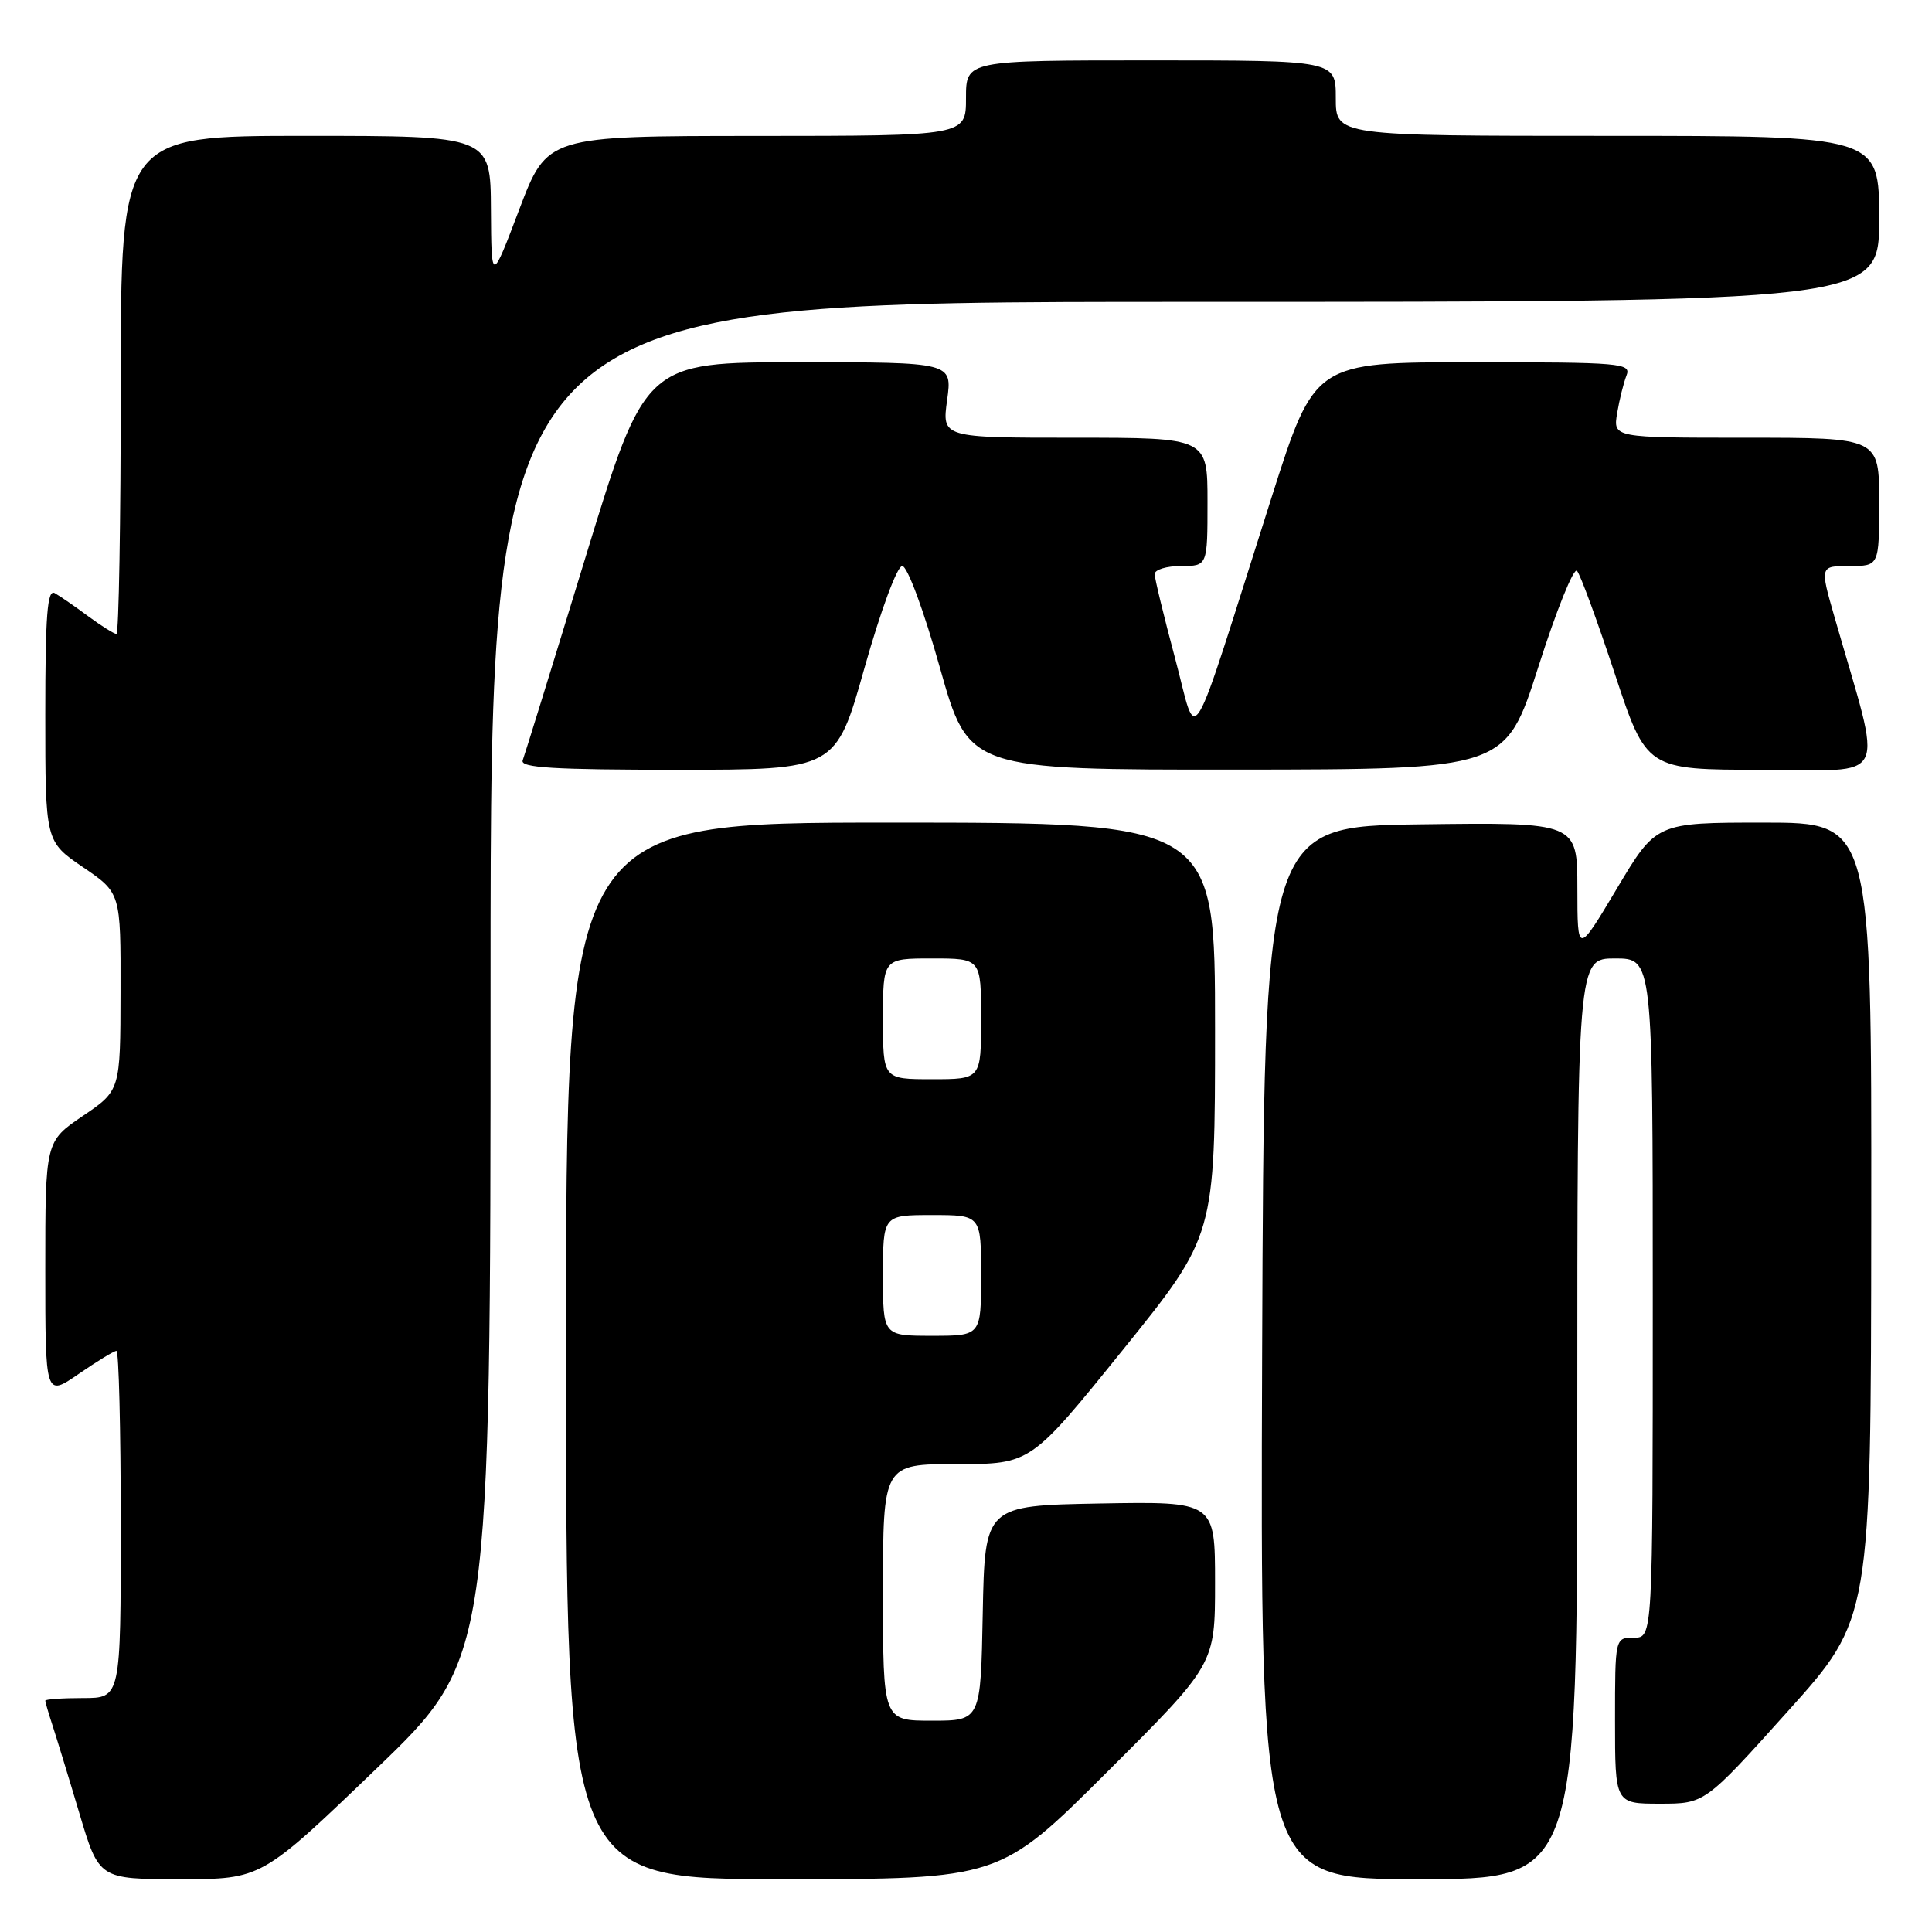 <?xml version="1.0" encoding="UTF-8" standalone="no"?>
<!DOCTYPE svg PUBLIC "-//W3C//DTD SVG 1.1//EN" "http://www.w3.org/Graphics/SVG/1.1/DTD/svg11.dtd" >
<svg xmlns="http://www.w3.org/2000/svg" xmlns:xlink="http://www.w3.org/1999/xlink" version="1.1" viewBox="0 0 256 256">
 <g >
 <path fill="currentColor"
d=" M 49.82 234.41 C 65.00 219.83 65.00 219.83 65.00 129.91 C 65.00 40.00 65.00 40.00 157.00 40.00 C 249.00 40.00 249.00 40.00 249.00 29.00 C 249.00 18.00 249.00 18.00 213.00 18.00 C 177.00 18.00 177.00 18.00 177.00 13.00 C 177.00 8.00 177.00 8.00 152.50 8.00 C 128.00 8.00 128.00 8.00 128.00 13.00 C 128.00 18.00 128.00 18.00 100.25 18.01 C 72.50 18.02 72.50 18.02 68.80 27.76 C 65.11 37.50 65.11 37.50 65.05 27.75 C 65.00 18.00 65.00 18.00 40.50 18.00 C 16.00 18.00 16.00 18.00 16.00 51.00 C 16.00 69.15 15.74 84.00 15.43 84.00 C 15.12 84.00 13.43 82.94 11.68 81.65 C 9.93 80.35 7.94 78.98 7.25 78.59 C 6.27 78.04 6.00 81.53 6.00 94.69 C 6.00 111.50 6.00 111.50 11.00 114.91 C 16.00 118.31 16.00 118.31 15.97 131.41 C 15.95 144.50 15.95 144.50 10.97 147.87 C 6.00 151.25 6.00 151.25 6.00 168.17 C 6.00 185.10 6.00 185.10 10.43 182.05 C 12.87 180.37 15.12 179.00 15.43 179.00 C 15.74 179.00 16.00 189.35 16.00 202.00 C 16.00 225.00 16.00 225.00 11.00 225.00 C 8.25 225.00 6.00 225.16 6.00 225.35 C 6.00 225.54 6.43 227.01 6.95 228.60 C 7.47 230.20 9.08 235.44 10.51 240.25 C 13.12 249.00 13.12 249.00 23.88 249.00 C 34.64 249.00 34.64 249.00 49.82 234.41 Z  M 146.74 234.76 C 161.00 220.53 161.00 220.53 161.00 209.74 C 161.00 198.95 161.00 198.95 145.75 199.22 C 130.50 199.50 130.50 199.50 130.22 213.75 C 129.95 228.00 129.95 228.00 123.47 228.00 C 117.00 228.00 117.00 228.00 117.00 211.00 C 117.00 194.00 117.00 194.00 126.79 194.00 C 136.57 194.00 136.57 194.00 148.79 178.86 C 161.00 163.72 161.00 163.72 161.00 136.36 C 161.00 109.00 161.00 109.00 118.00 109.00 C 75.00 109.00 75.00 109.00 75.00 179.00 C 75.00 249.00 75.00 249.00 103.74 249.00 C 132.47 249.00 132.47 249.00 146.74 234.76 Z  M 209.00 188.00 C 209.00 127.00 209.00 127.00 214.00 127.00 C 219.00 127.00 219.00 127.00 219.00 172.00 C 219.00 217.00 219.00 217.00 216.50 217.00 C 214.00 217.00 214.00 217.00 214.00 228.00 C 214.00 239.00 214.00 239.00 219.95 239.00 C 225.90 239.00 225.90 239.00 236.90 226.75 C 247.91 214.50 247.91 214.50 247.95 161.75 C 248.00 109.00 248.00 109.00 233.73 109.00 C 219.45 109.00 219.45 109.00 214.24 117.75 C 209.02 126.50 209.02 126.50 209.01 117.73 C 209.00 108.96 209.00 108.96 188.25 109.23 C 167.50 109.50 167.50 109.50 167.24 179.25 C 166.99 249.00 166.99 249.00 187.99 249.00 C 209.00 249.00 209.00 249.00 209.00 188.00 Z  M 114.55 88.50 C 116.71 80.86 118.88 75.00 119.55 75.00 C 120.23 75.00 122.40 80.86 124.55 88.50 C 128.36 102.00 128.36 102.00 163.93 101.98 C 199.50 101.95 199.50 101.95 203.84 88.36 C 206.22 80.89 208.53 75.16 208.96 75.64 C 209.40 76.11 211.64 82.24 213.96 89.25 C 218.17 102.00 218.17 102.00 233.51 102.00 C 250.65 102.00 249.55 104.32 243.08 81.75 C 241.14 75.00 241.14 75.00 245.07 75.00 C 249.00 75.00 249.00 75.00 249.00 66.50 C 249.00 58.00 249.00 58.00 231.37 58.00 C 213.74 58.00 213.74 58.00 214.28 54.75 C 214.58 52.96 215.14 50.71 215.52 49.75 C 216.17 48.12 214.81 48.00 195.21 48.00 C 174.20 48.00 174.20 48.00 168.54 65.75 C 157.20 101.37 158.79 98.71 155.70 87.21 C 154.22 81.67 153.00 76.65 153.00 76.07 C 153.00 75.48 154.57 75.00 156.50 75.00 C 160.00 75.00 160.00 75.00 160.00 66.50 C 160.00 58.00 160.00 58.00 142.41 58.00 C 124.81 58.00 124.81 58.00 125.50 53.00 C 126.19 48.00 126.19 48.00 105.84 48.00 C 85.49 48.00 85.49 48.00 77.61 73.75 C 73.28 87.91 69.52 100.06 69.26 100.75 C 68.89 101.73 73.40 102.00 89.77 102.00 C 110.75 102.00 110.75 102.00 114.55 88.50 Z  M 117.00 169.00 C 117.00 161.00 117.00 161.00 123.50 161.00 C 130.00 161.00 130.00 161.00 130.00 169.00 C 130.00 177.00 130.00 177.00 123.50 177.00 C 117.00 177.00 117.00 177.00 117.00 169.00 Z  M 117.00 135.00 C 117.00 127.00 117.00 127.00 123.50 127.00 C 130.00 127.00 130.00 127.00 130.00 135.00 C 130.00 143.00 130.00 143.00 123.50 143.00 C 117.00 143.00 117.00 143.00 117.00 135.00 Z "/>
</g>
</svg>